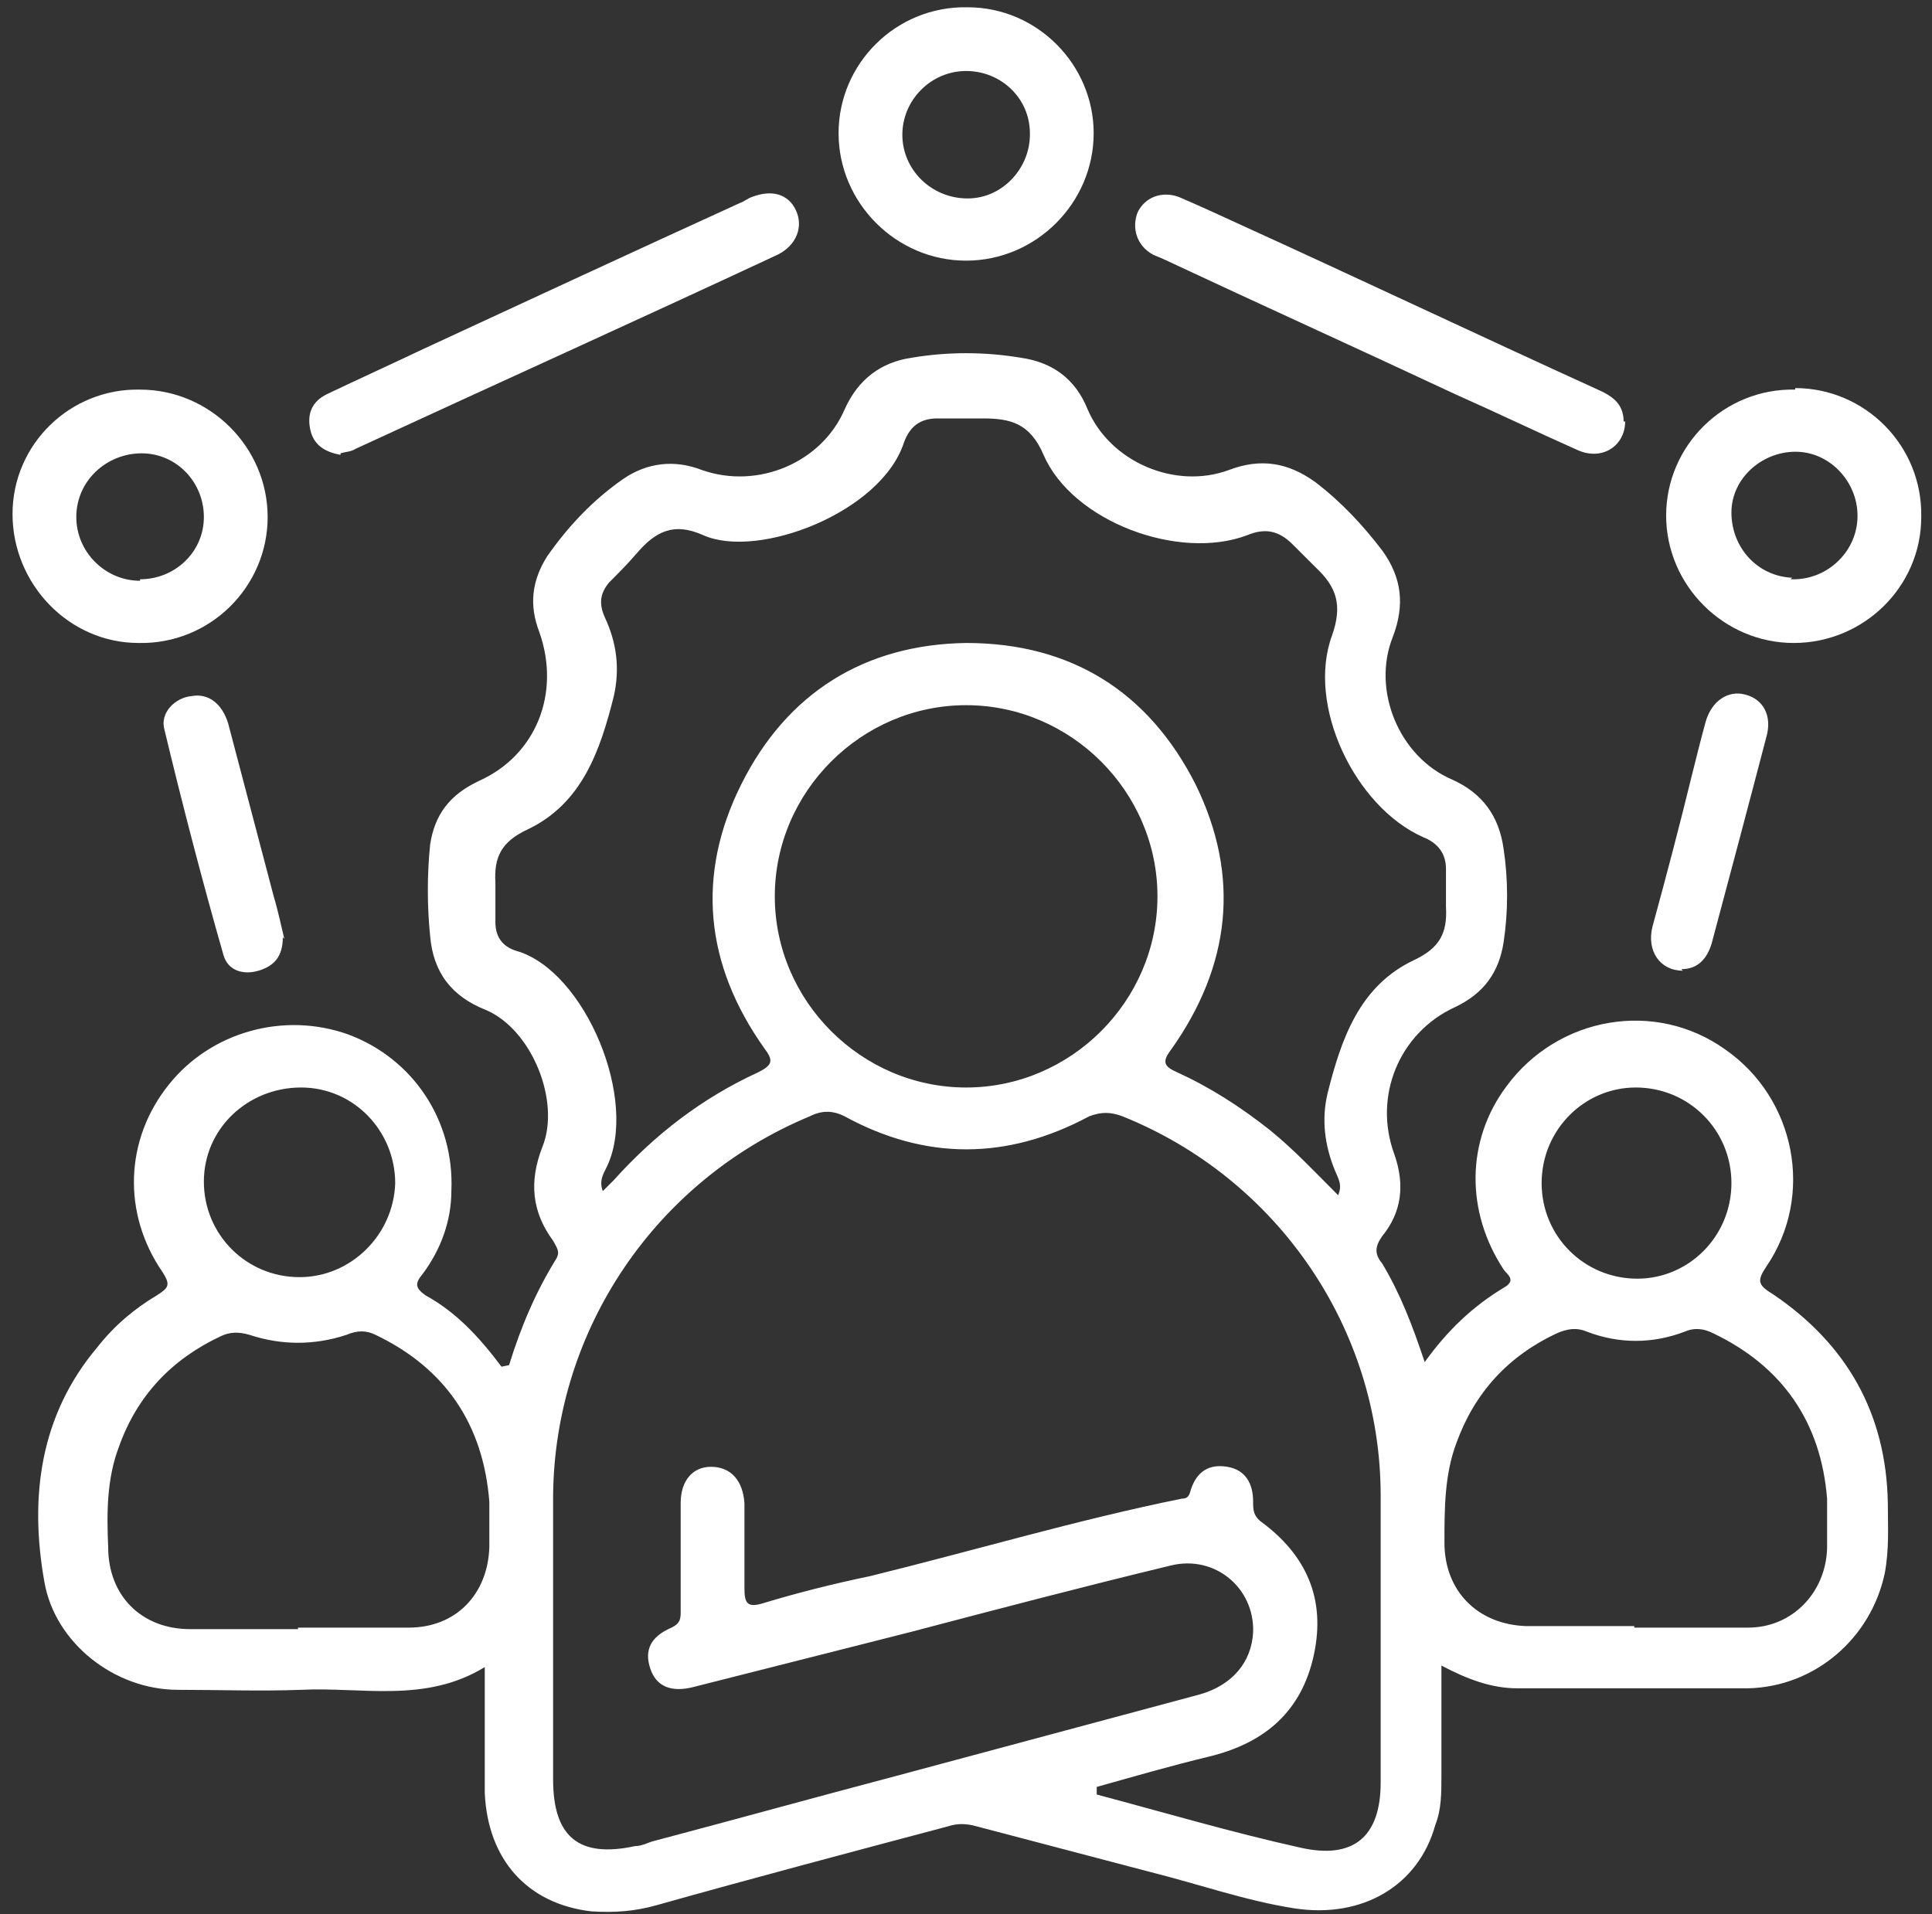 <svg width="109" height="108" viewBox="0 0 109 108" fill="none" xmlns="http://www.w3.org/2000/svg">
<rect x="0" y="0" width="109" height="108" fill="#333333" stroke="none"/>
<path d="M28.721 77.028C29.406 74.803 30.263 72.834 31.377 71.036C31.634 70.608 31.377 70.351 31.205 70.009C30.006 68.382 29.835 66.67 30.606 64.701C31.634 62.133 30.006 58.109 27.436 56.997C25.466 56.226 24.438 54.856 24.266 52.802C24.095 51.09 24.095 49.378 24.266 47.665C24.523 45.953 25.38 44.84 27.008 44.07C30.263 42.615 31.634 39.105 30.434 35.681C29.835 34.14 30.006 32.77 30.863 31.4C32.062 29.688 33.433 28.233 35.146 27.034C36.517 26.093 38.059 25.921 39.601 26.521C42.771 27.634 46.369 26.093 47.654 23.096C48.425 21.384 49.71 20.442 51.423 20.186C53.479 19.843 55.535 19.843 57.591 20.186C59.39 20.442 60.675 21.384 61.361 23.096C62.646 26.093 66.33 27.634 69.328 26.521C71.127 25.836 72.669 26.093 74.211 27.206C75.667 28.318 76.867 29.602 77.981 31.058C79.094 32.599 79.266 34.14 78.58 35.937C77.381 38.934 78.923 42.7 81.921 43.984C83.635 44.755 84.577 46.039 84.834 47.922C85.091 49.634 85.091 51.432 84.834 53.144C84.577 54.856 83.72 56.055 82.093 56.825C78.923 58.281 77.466 61.876 78.666 65.129C79.266 66.841 79.094 68.382 77.981 69.752C77.552 70.351 77.552 70.779 77.981 71.293C79.008 73.005 79.694 74.803 80.379 76.857C81.664 75.06 83.121 73.69 84.834 72.663C85.605 72.235 85.005 71.892 84.834 71.635C82.692 68.382 82.692 64.359 85.005 61.277C87.918 57.339 93.401 56.397 97.342 59.222C101.282 61.962 102.396 67.441 99.655 71.464C99.141 72.235 99.141 72.491 99.997 73.005C104.195 75.83 106.422 79.768 106.508 84.819C106.508 86.103 106.594 87.387 106.337 88.757C105.566 92.438 102.396 95.177 98.627 95.263C94.257 95.263 89.974 95.263 85.605 95.263C84.149 95.263 82.778 94.749 81.322 93.979C81.322 96.119 81.322 98.173 81.322 100.228C81.322 101.17 81.322 102.111 80.979 102.967C80.037 106.392 76.867 108.275 73.012 107.676C70.27 107.248 67.615 106.306 64.873 105.621C61.618 104.765 58.362 103.909 55.107 103.053C54.507 102.882 53.993 102.882 53.479 103.053C47.996 104.508 42.514 105.964 37.031 107.504C35.831 107.847 34.632 107.933 33.347 107.847C29.749 107.419 27.522 104.936 27.35 101.17C27.35 98.858 27.35 96.547 27.35 94.064C24.009 96.119 20.411 95.177 16.984 95.348C14.671 95.434 12.358 95.348 10.045 95.348C6.447 95.348 3.106 92.695 2.506 89.27C1.65 84.476 2.249 79.853 5.505 76.001C6.447 74.803 7.561 73.861 8.846 73.091C9.531 72.663 9.617 72.491 9.188 71.806C6.875 68.468 7.047 64.273 9.531 61.191C11.93 58.195 16.042 57.082 19.64 58.366C23.324 59.736 25.637 63.246 25.466 67.184C25.466 68.896 24.866 70.522 23.838 71.892C23.41 72.406 23.41 72.663 24.009 73.091C25.723 74.032 27.008 75.402 28.293 77.114L28.721 77.028ZM61.875 100.998C61.875 100.998 61.875 101.17 61.875 101.255C65.73 102.282 69.499 103.395 73.354 104.251C76.353 104.936 77.895 103.652 77.895 100.57C77.895 95.177 77.895 89.784 77.895 84.391C77.895 74.974 72.069 66.499 63.331 62.989C62.646 62.732 62.132 62.732 61.447 62.989C56.82 65.472 52.194 65.472 47.654 62.989C46.968 62.647 46.369 62.647 45.683 62.989C37.031 66.585 31.291 74.974 31.205 84.391C31.205 89.698 31.205 95.091 31.205 100.399C31.205 103.652 32.662 104.851 35.831 104.166C36.174 104.166 36.517 103.995 36.774 103.909C41.314 102.71 45.94 101.426 50.481 100.228C56.221 98.687 61.96 97.146 67.7 95.605C69.499 95.091 70.613 93.807 70.699 92.095C70.784 89.613 68.557 87.729 66.073 88.329C61.104 89.527 56.221 90.811 51.337 92.095C47.311 93.123 43.199 94.15 39.172 95.177C37.888 95.519 37.031 95.177 36.688 94.15C36.346 93.123 36.688 92.352 37.888 91.838C38.402 91.582 38.402 91.325 38.402 90.897C38.402 88.842 38.402 86.873 38.402 84.819C38.402 83.535 39.087 82.764 40.115 82.764C41.229 82.764 41.914 83.535 42 84.819C42 86.445 42 88.072 42 89.613C42 90.469 42.171 90.726 43.028 90.469C44.998 89.87 47.054 89.356 49.11 88.928C55.021 87.472 60.761 85.76 66.672 84.562C67.015 84.562 67.101 84.391 67.186 84.048C67.529 83.021 68.214 82.593 69.242 82.764C70.27 82.935 70.699 83.706 70.699 84.733C70.699 85.161 70.699 85.504 71.127 85.846C73.697 87.729 74.811 90.212 74.125 93.379C73.44 96.547 71.384 98.345 68.214 99.115C66.073 99.629 64.016 100.228 61.875 100.827V100.998ZM33.775 67.441C33.775 67.441 34.375 66.841 34.632 66.585C36.945 64.016 39.601 61.962 42.771 60.506C43.627 60.078 43.627 59.822 43.113 59.137C39.772 54.428 39.258 49.378 41.828 44.241C44.398 39.105 48.767 36.365 54.507 36.28C60.418 36.28 64.787 39.019 67.443 44.241C70.013 49.463 69.414 54.514 66.073 59.222C65.558 59.907 65.644 60.164 66.415 60.506C68.3 61.362 70.013 62.475 71.641 63.76C73.012 64.872 74.211 66.156 75.496 67.441C75.753 66.841 75.496 66.499 75.325 66.071C74.725 64.616 74.554 63.16 74.896 61.705C75.668 58.623 76.695 55.627 79.779 54.172C81.236 53.487 81.664 52.631 81.579 51.175C81.579 50.49 81.579 49.72 81.579 49.035C81.579 48.179 81.15 47.58 80.293 47.237C76.439 45.525 73.697 39.79 75.153 35.852C75.753 34.14 75.41 33.112 74.211 31.999C73.783 31.571 73.354 31.143 72.926 30.715C72.155 29.945 71.384 29.774 70.356 30.202C66.501 31.657 60.504 29.431 58.876 25.665C58.105 23.867 56.992 23.61 55.45 23.61C54.593 23.61 53.736 23.61 52.88 23.61C51.937 23.61 51.337 24.038 50.995 24.98C49.71 28.918 42.771 31.571 39.687 30.202C37.973 29.431 36.945 30.03 35.917 31.229C35.403 31.828 34.889 32.342 34.375 32.855C33.861 33.455 33.775 34.054 34.118 34.824C34.803 36.28 34.975 37.735 34.632 39.276C33.861 42.358 32.833 45.354 29.749 46.809C28.293 47.494 27.864 48.35 27.95 49.806C27.95 50.576 27.95 51.261 27.95 52.031C27.95 52.802 28.293 53.401 29.149 53.658C33.004 54.771 36.089 62.133 34.204 65.9C34.032 66.242 33.775 66.67 34.032 67.269L33.775 67.441ZM65.302 50.576C65.302 44.669 60.418 39.79 54.507 39.79C48.596 39.79 43.713 44.669 43.713 50.576C43.713 56.483 48.596 61.362 54.507 61.362C60.418 61.362 65.302 56.483 65.302 50.576ZM16.813 91.838C18.869 91.838 21.011 91.838 23.067 91.838C25.723 91.838 27.522 89.955 27.607 87.301C27.607 86.445 27.607 85.589 27.607 84.733C27.265 80.367 25.123 77.2 21.182 75.316C20.668 75.06 20.154 75.06 19.554 75.316C17.755 75.916 15.871 75.916 14.072 75.316C13.472 75.145 12.958 75.145 12.444 75.402C9.703 76.686 7.732 78.741 6.704 81.651C6.019 83.449 6.019 85.418 6.104 87.301C6.104 90.041 7.989 91.924 10.73 91.924C12.787 91.924 14.757 91.924 16.813 91.924V91.838ZM92.201 91.838C94.257 91.838 96.314 91.838 98.37 91.838C98.37 91.838 98.541 91.838 98.627 91.838C101.111 91.838 102.996 89.87 103.081 87.387C103.081 86.445 103.081 85.504 103.081 84.562C102.739 80.282 100.597 77.114 96.656 75.231C96.142 74.974 95.628 74.888 95.029 75.145C93.23 75.83 91.345 75.83 89.546 75.145C88.946 74.888 88.432 74.974 87.832 75.231C85.091 76.515 83.206 78.57 82.178 81.394C81.493 83.192 81.493 85.161 81.493 87.044C81.493 89.784 83.378 91.667 86.119 91.753C88.175 91.753 90.145 91.753 92.201 91.753V91.838ZM22.296 66.756C22.296 63.845 19.983 61.362 16.984 61.362C13.986 61.362 11.502 63.674 11.502 66.67C11.502 69.666 13.9 72.063 16.899 72.063C19.811 72.063 22.21 69.666 22.296 66.756ZM92.287 61.362C89.374 61.362 86.976 63.76 86.976 66.756C86.976 69.752 89.374 72.149 92.373 72.149C95.285 72.149 97.684 69.752 97.684 66.756C97.684 63.76 95.286 61.362 92.287 61.362Z" fill="white"/>
<path d="M54.507 14.707C50.566 14.707 47.311 11.454 47.311 7.516C47.311 3.578 50.566 0.325 54.593 0.411C58.534 0.411 61.703 3.664 61.703 7.516C61.703 11.454 58.448 14.707 54.507 14.707ZM58.105 7.516C58.105 5.547 56.478 4.006 54.507 4.006C52.537 4.006 50.909 5.633 50.909 7.602C50.909 9.57 52.537 11.197 54.593 11.197C56.563 11.197 58.105 9.485 58.105 7.602V7.516Z" fill="white"/>
<path d="M101.282 21.898C105.223 21.898 108.478 25.151 108.393 29.174C108.393 33.112 105.137 36.28 101.197 36.28C97.256 36.28 94.001 33.027 94.001 29.089C94.001 25.151 97.256 21.898 101.282 21.983V21.898ZM101.025 32.684C102.996 32.77 104.709 31.229 104.795 29.26C104.88 27.291 103.338 25.579 101.454 25.493C99.483 25.408 97.684 26.949 97.684 28.918C97.684 30.887 99.141 32.513 101.111 32.599L101.025 32.684Z" fill="white"/>
<path d="M15.1 29.175C15.1 33.113 11.844 36.366 7.818 36.28C3.877 36.28 0.707 32.941 0.707 29.003C0.707 25.066 3.963 21.898 7.903 21.984C11.844 21.984 15.1 25.237 15.1 29.175ZM7.903 32.685C9.874 32.685 11.502 31.144 11.502 29.175C11.502 27.206 9.959 25.579 7.989 25.579C6.019 25.579 4.305 27.12 4.305 29.175C4.305 31.144 5.933 32.77 7.903 32.77V32.685Z" fill="white"/>
<path d="M19.212 25.665C18.269 25.494 17.67 25.066 17.498 24.209C17.327 23.353 17.584 22.669 18.441 22.241C20.24 21.384 22.125 20.528 23.924 19.672C29.835 16.933 35.746 14.194 41.743 11.454C42 11.368 42.171 11.197 42.428 11.112C43.542 10.684 44.484 10.94 44.912 11.882C45.341 12.824 44.912 13.851 43.884 14.365C36.003 18.046 28.036 21.641 20.068 25.322C19.811 25.494 19.469 25.494 19.212 25.579V25.665Z" fill="white"/>
<path d="M91.688 23.781C91.688 25.151 90.403 26.007 89.032 25.408C86.719 24.38 84.406 23.267 82.093 22.24C76.61 19.672 71.127 17.189 65.644 14.621C65.473 14.536 65.216 14.45 65.045 14.364C64.102 13.851 63.845 12.823 64.188 11.967C64.616 11.111 65.559 10.769 66.501 11.111C67.7 11.625 68.814 12.139 69.928 12.652C76.695 15.734 83.378 18.901 90.145 21.983C90.916 22.326 91.602 22.754 91.602 23.781H91.688Z" fill="white"/>
<path d="M94.943 54.771C93.658 54.771 92.887 53.658 93.229 52.288C94 49.463 94.771 46.552 95.457 43.727C95.714 42.7 95.971 41.673 96.228 40.731C96.57 39.533 97.513 38.934 98.455 39.19C99.483 39.447 99.997 40.389 99.654 41.587C98.626 45.525 97.599 49.377 96.57 53.23C96.313 54.086 95.799 54.685 94.857 54.685L94.943 54.771Z" fill="white"/>
<path d="M15.956 52.887C15.956 54 15.442 54.514 14.586 54.771C13.729 55.028 12.872 54.771 12.615 53.915C11.416 49.72 10.302 45.44 9.274 41.159C9.017 40.218 9.874 39.361 10.816 39.276C11.758 39.105 12.53 39.704 12.872 40.817C13.729 44.07 14.586 47.323 15.442 50.576C15.699 51.432 15.871 52.288 16.042 52.973L15.956 52.887Z" fill="white"/>
</svg>
